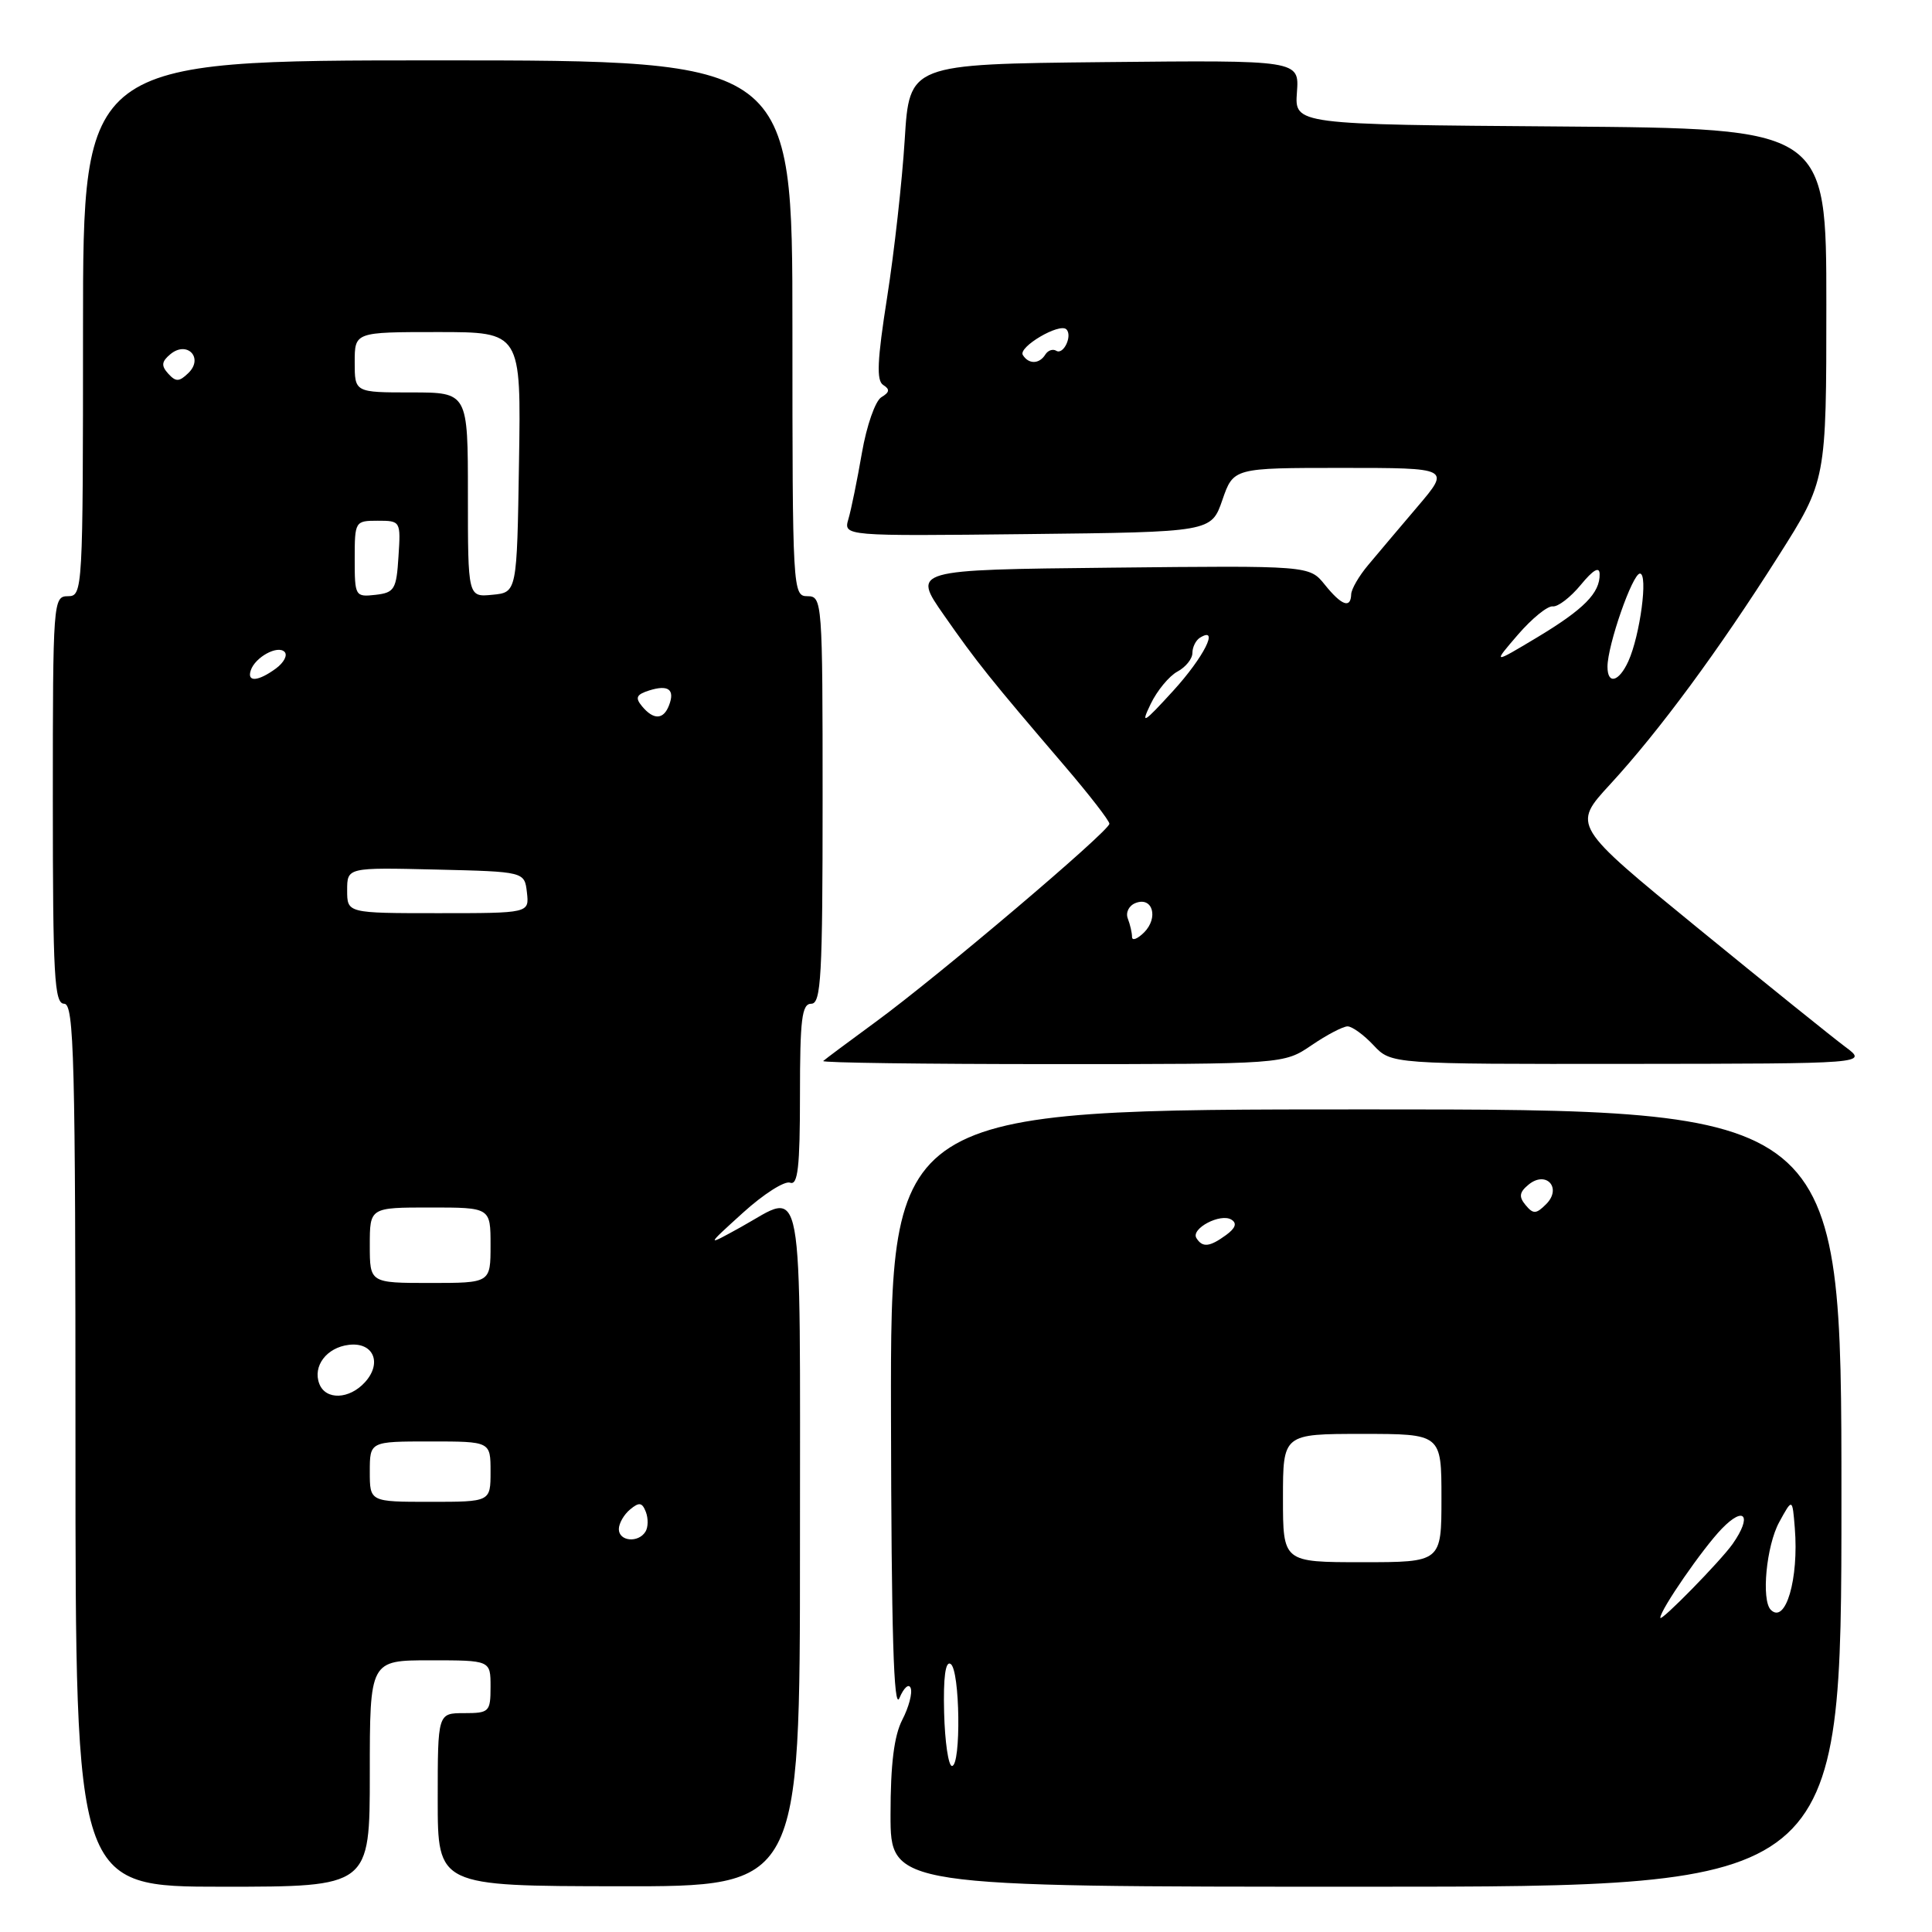 <?xml version="1.0" encoding="UTF-8" standalone="no"?>
<!DOCTYPE svg PUBLIC "-//W3C//DTD SVG 1.1//EN" "http://www.w3.org/Graphics/SVG/1.1/DTD/svg11.dtd" >
<svg xmlns="http://www.w3.org/2000/svg" xmlns:xlink="http://www.w3.org/1999/xlink" version="1.1" viewBox="0 0 256 256">
 <g >
 <path fill="currentColor"
d=" M 49.00 235.00 C 49.00 220.00 49.00 220.00 57.00 220.00 C 65.00 220.00 65.00 220.00 65.00 223.50 C 65.00 226.83 64.83 227.00 61.50 227.00 C 58.00 227.00 58.00 227.00 58.00 238.45 C 58.00 249.91 58.00 249.91 82.00 249.94 C 106.00 249.98 106.00 249.98 106.00 204.99 C 106.00 154.36 106.65 157.90 98.18 162.59 C 93.50 165.18 93.50 165.18 98.44 160.70 C 101.16 158.23 103.97 156.44 104.69 156.71 C 105.72 157.11 106.00 154.66 106.00 145.11 C 106.00 135.01 106.25 133.00 107.50 133.00 C 108.80 133.00 109.00 129.33 109.00 106.00 C 109.00 79.67 108.95 79.00 107.00 79.00 C 105.04 79.00 105.00 78.33 105.00 43.50 C 105.00 8.00 105.00 8.00 58.00 8.00 C 11.00 8.00 11.00 8.00 11.00 43.50 C 11.00 78.33 10.96 79.00 9.00 79.00 C 7.05 79.00 7.00 79.67 7.00 106.00 C 7.00 129.33 7.20 133.00 8.50 133.00 C 9.82 133.00 10.00 140.17 10.00 191.50 C 10.00 250.00 10.00 250.00 29.50 250.00 C 49.00 250.00 49.00 250.00 49.00 235.00 Z  M 244.00 198.50 C 244.00 147.00 244.00 147.00 181.00 147.00 C 118.00 147.00 118.00 147.00 118.06 187.25 C 118.11 216.35 118.42 226.81 119.18 225.00 C 119.76 223.62 120.43 223.03 120.67 223.68 C 120.92 224.33 120.42 226.22 119.56 227.88 C 118.47 230.00 118.00 233.75 118.00 240.45 C 118.00 250.00 118.00 250.00 181.00 250.00 C 244.00 250.00 244.00 250.00 244.00 198.50 Z  M 173.79 138.50 C 175.81 137.12 177.96 136.00 178.56 136.00 C 179.16 136.00 180.71 137.12 182.00 138.50 C 184.35 141.00 184.35 141.00 215.92 140.97 C 247.50 140.94 247.50 140.94 244.52 138.72 C 242.88 137.50 234.06 130.40 224.93 122.94 C 208.33 109.38 208.33 109.38 213.34 103.94 C 219.84 96.88 227.74 86.17 235.65 73.68 C 242.00 63.67 242.00 63.67 242.00 40.35 C 242.00 17.03 242.00 17.03 206.77 16.76 C 171.54 16.50 171.54 16.50 171.85 12.23 C 172.16 7.97 172.16 7.97 146.33 8.23 C 120.50 8.50 120.50 8.50 119.88 18.50 C 119.54 24.00 118.49 33.40 117.55 39.39 C 116.23 47.78 116.11 50.45 117.04 51.02 C 117.94 51.58 117.88 51.98 116.79 52.63 C 115.98 53.11 114.83 56.42 114.21 60.00 C 113.59 63.58 112.79 67.52 112.42 68.77 C 111.76 71.04 111.76 71.04 136.13 70.77 C 160.50 70.50 160.50 70.50 161.97 66.25 C 163.44 62.00 163.44 62.00 177.81 62.00 C 192.19 62.00 192.19 62.00 187.84 67.12 C 185.45 69.93 182.50 73.42 181.29 74.87 C 180.07 76.32 179.06 78.06 179.04 78.75 C 178.98 80.68 177.77 80.24 175.54 77.47 C 173.50 74.94 173.50 74.94 147.19 75.22 C 120.88 75.50 120.88 75.50 125.07 81.50 C 129.43 87.75 131.16 89.91 141.04 101.46 C 144.32 105.29 147.00 108.75 147.00 109.15 C 147.00 110.12 124.29 129.37 116.00 135.43 C 112.42 138.05 109.31 140.37 109.08 140.59 C 108.85 140.82 122.49 141.00 139.39 141.00 C 170.11 141.00 170.11 141.00 173.79 138.50 Z  M 82.00 202.62 C 82.00 201.86 82.67 200.69 83.49 200.01 C 84.69 199.01 85.09 199.07 85.58 200.34 C 85.91 201.20 85.89 202.38 85.53 202.95 C 84.59 204.48 82.00 204.24 82.00 202.62 Z  M 49.00 195.00 C 49.00 191.00 49.00 191.00 57.00 191.00 C 65.00 191.00 65.00 191.00 65.00 195.00 C 65.00 199.00 65.00 199.00 57.00 199.00 C 49.00 199.00 49.00 199.00 49.00 195.00 Z  M 42.31 183.36 C 41.41 181.02 43.28 178.55 46.22 178.20 C 49.47 177.80 50.68 180.59 48.37 183.14 C 46.29 185.44 43.15 185.55 42.31 183.36 Z  M 49.00 165.00 C 49.00 160.00 49.00 160.00 57.00 160.00 C 65.00 160.00 65.00 160.00 65.00 165.00 C 65.00 170.00 65.00 170.00 57.00 170.00 C 49.00 170.00 49.00 170.00 49.00 165.00 Z  M 46.00 117.97 C 46.00 114.94 46.00 114.94 57.75 115.22 C 69.50 115.50 69.50 115.50 69.82 118.25 C 70.13 121.00 70.13 121.00 58.07 121.00 C 46.00 121.00 46.00 121.00 46.00 117.97 Z  M 85.07 93.58 C 84.13 92.45 84.32 92.03 86.02 91.49 C 88.56 90.69 89.46 91.36 88.65 93.46 C 87.92 95.38 86.60 95.43 85.07 93.58 Z  M 33.23 88.82 C 33.81 87.08 36.78 85.45 37.70 86.37 C 38.14 86.81 37.62 87.80 36.56 88.58 C 34.20 90.31 32.69 90.42 33.23 88.82 Z  M 47.00 74.07 C 47.00 69.08 47.05 69.00 50.05 69.00 C 53.08 69.00 53.11 69.05 52.80 73.75 C 52.53 78.10 52.27 78.53 49.75 78.82 C 47.07 79.12 47.00 79.00 47.00 74.07 Z  M 62.00 65.56 C 62.00 52.00 62.00 52.00 54.50 52.00 C 47.00 52.00 47.00 52.00 47.00 48.00 C 47.00 44.00 47.00 44.00 58.02 44.00 C 69.05 44.00 69.05 44.00 68.77 61.25 C 68.50 78.50 68.50 78.50 65.25 78.81 C 62.00 79.13 62.00 79.13 62.00 65.56 Z  M 22.29 49.51 C 21.34 48.46 21.40 47.91 22.58 46.93 C 24.80 45.09 27.02 47.43 24.96 49.43 C 23.74 50.61 23.30 50.62 22.29 49.51 Z  M 125.10 226.92 C 124.98 222.24 125.28 220.05 125.96 220.48 C 127.21 221.24 127.37 234.00 126.14 234.00 C 125.67 234.00 125.20 230.81 125.10 226.92 Z  M 220.00 214.36 C 220.00 213.31 225.62 205.17 228.15 202.56 C 231.17 199.44 232.19 200.86 229.59 204.57 C 228.02 206.81 220.00 215.00 220.00 214.36 Z  M 234.64 213.31 C 233.36 212.02 234.05 204.82 235.75 201.70 C 237.50 198.50 237.50 198.50 237.82 202.46 C 238.37 209.21 236.60 215.26 234.64 213.31 Z  M 170.00 198.50 C 170.00 190.00 170.00 190.00 180.50 190.00 C 191.00 190.00 191.00 190.00 191.00 198.50 C 191.00 207.00 191.00 207.00 180.50 207.00 C 170.00 207.00 170.00 207.00 170.00 198.50 Z  M 158.53 164.05 C 157.76 162.80 161.72 160.71 163.17 161.61 C 163.94 162.08 163.71 162.74 162.46 163.65 C 160.28 165.24 159.33 165.34 158.53 164.05 Z  M 202.15 159.68 C 201.23 158.58 201.32 157.98 202.53 156.98 C 204.87 155.04 207.02 157.41 204.87 159.56 C 203.55 160.88 203.16 160.90 202.15 159.68 Z  M 150.00 124.15 C 150.00 123.61 149.75 122.51 149.44 121.71 C 149.13 120.90 149.59 119.99 150.48 119.65 C 152.73 118.78 153.54 121.60 151.60 123.55 C 150.72 124.42 150.00 124.70 150.00 124.15 Z  M 152.47 93.28 C 153.32 91.51 154.92 89.58 156.01 88.99 C 157.10 88.41 158.00 87.30 158.00 86.52 C 158.00 85.75 158.45 84.84 159.00 84.50 C 161.64 82.87 159.51 87.09 155.46 91.53 C 151.49 95.88 151.11 96.10 152.47 93.28 Z  M 213.00 88.34 C 213.00 85.51 216.31 76.00 217.30 76.00 C 218.41 76.00 217.32 84.20 215.76 87.63 C 214.51 90.37 213.00 90.76 213.00 88.34 Z  M 201.14 84.09 C 202.99 81.95 205.06 80.26 205.75 80.35 C 206.43 80.43 208.10 79.15 209.46 77.50 C 211.11 75.49 211.94 75.02 211.96 76.06 C 212.02 78.57 209.88 80.73 203.64 84.48 C 197.78 87.99 197.78 87.99 201.14 84.09 Z  M 135.53 47.04 C 134.88 45.99 140.40 42.74 141.30 43.64 C 142.14 44.47 140.92 47.07 139.96 46.48 C 139.51 46.20 138.86 46.42 138.51 46.98 C 137.72 48.26 136.30 48.29 135.53 47.04 Z "/>
</g>
</svg>